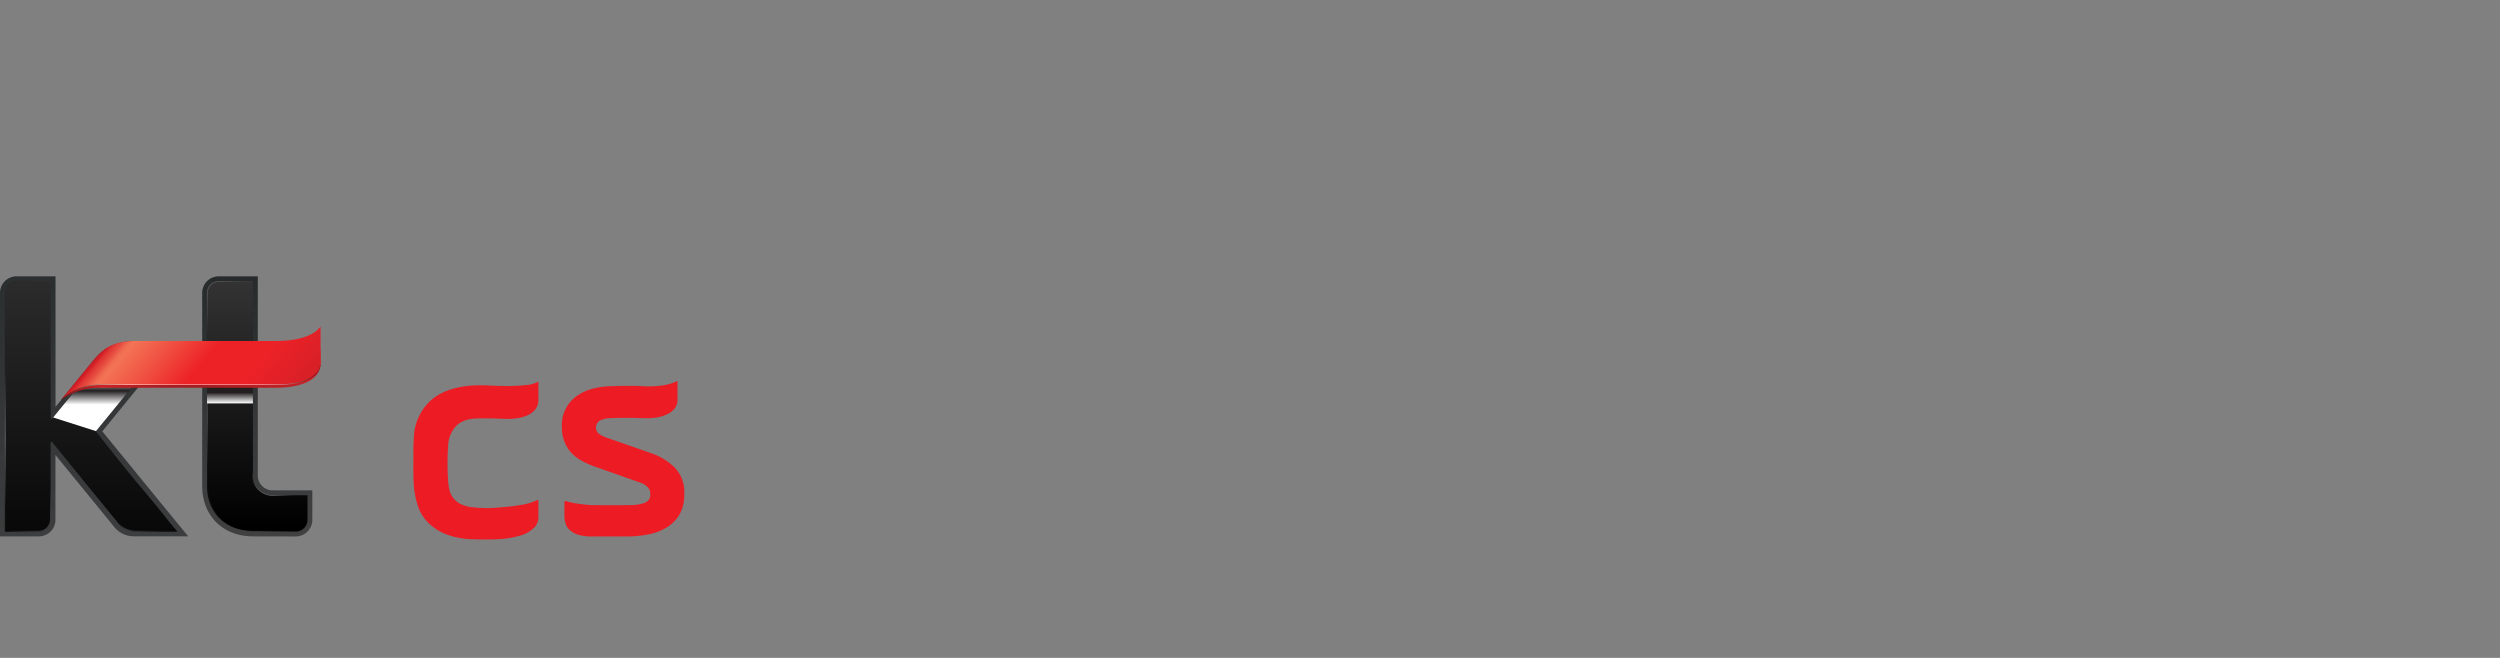 <svg width="190" height="50" viewBox="0 0 190 50" fill="none" xmlns="http://www.w3.org/2000/svg">
    <rect x="0" y="0" width="190" height="50" fill="#808080" stroke="none"/>
    <g clip-path="url(#qlo7jcvpma)">
        <path d="m11.629 37.499-3.854-4.717 5.598-6.86h-3.057c-1.37 0-2.312.413-3.145 1.387L4.22 30.92V21H1.259c-.334 0-.654.133-.89.369a1.252 1.252 0 0 0-.369.886v18.51h2.953c.335-.002.655-.136.89-.371.237-.236.37-.555.37-.888v-4.925l2.399 2.929 2.038 2.499a1.898 1.898 0 0 0 1.51.75h4.142l-2.673-3.26z" fill="url(#6px94jbqpb)"/>
        <path d="M13.26 40.138c-.242-.264-1.19-1.51-2.385-2.909-1.575-1.853-3.187-3.97-3.588-4.442.618-.755 4.635-5.674 5.115-6.256l.21-.247h-2.454a3.724 3.724 0 0 0-2.668 1.213L3.97 31.81a.062.062 0 0 1-.051.025.066.066 0 0 1-.047-.02.064.064 0 0 1-.018-.047V21.379H1.259a.897.897 0 0 0-.63.264.888.888 0 0 0-.26.629V40.41h2.584a.9.9 0 0 0 .631-.263.89.89 0 0 0 .261-.63v-5.876a.064.064 0 0 1 .065-.065c.019.001.037.008.05.02l2.97 3.65 2.067 2.527a1.74 1.74 0 0 0 1.24.635h3.25l-.226-.27z" fill="url(#0ccqyyvapc)"/>
        <path d="M19.226 40.764c-2.284 0-3.86-1.564-3.86-3.835V22.252c.002-.332.136-.65.372-.885.236-.234.556-.366.89-.367h2.965v15.142c0 .298.119.584.33.795.212.21.5.329.799.329h3.015v2.246c0 .333-.133.652-.37.888a1.268 1.268 0 0 1-.892.37l-3.25-.006z" fill="url(#o1n98tl1qd)"/>
        <path d="M19.226 40.4c-2.08 0-3.49-1.405-3.49-3.471V22.252c.001-.235.095-.46.262-.626a.898.898 0 0 1 .63-.261h2.595v14.777c0 .397.158.777.44 1.057.282.28.663.437 1.062.437h2.645v1.87a.89.89 0 0 1-.26.63.9.9 0 0 1-.632.263h-3.252z" fill="url(#pxydegar2e)"/>
        <path style="mix-blend-mode:screen" opacity=".5" d="M.421 27.416H.37v12.963H.42V27.416z" fill="url(#3346mlbi3f)"/>
        <path style="mix-blend-mode:screen" opacity=".25" d="M.695 40.4h2.312a.908.908 0 0 0 .613-.296.898.898 0 0 0 .234-.637v-5.773H3.8v5.773a.862.862 0 0 1-.225.595.871.871 0 0 1-.574.281H.695v.056z" fill="url(#sm93fgciig)"/>
        <path style="mix-blend-mode:screen" opacity=".25" d="M15.79 27.31v-5.114a.84.84 0 0 1 .785-.78h2.597l.05-.054h-2.647a.911.911 0 0 0-.847.843v5.113l.062-.009z" fill="url(#bg8pwbqhqh)"/>
        <path style="mix-blend-mode:screen" opacity=".25" d="M15.79 37.01v-9.662h-.054v9.662h.054z" fill="url(#3nwgvb4p7i)"/>
        <path style="mix-blend-mode:screen" opacity=".5" d="M19.166 35.968c-.002.179.015.356.051.531.071.314.242.597.489.806a1.7 1.7 0 0 0 1.154.385h2.499v-.054h-2.54a1.527 1.527 0 0 1-1.24-.522 1.485 1.485 0 0 1-.325-.632 2.38 2.38 0 0 1-.04-.52l-.047.006z" fill="url(#i5eqhhsstj)"/>
        <path style="mix-blend-mode:screen" opacity=".25" d="M22.433 40.346h-3.255c-1.999 0-3.366-1.35-3.366-3.333h-.05c0 2.013 1.389 3.389 3.416 3.389h3.255v-.056z" fill="url(#k9l0ntzb4k)"/>
        <path style="mix-blend-mode:multiply" d="M15.736 30.659h3.487v-2.224h-3.487v2.224z" fill="url(#40uwr5vqpl)"/>
        <path style="mix-blend-mode:screen" opacity=".25" d="M7.261 32.793s4.675-5.72 5.195-6.351h-.068l-5.175 6.331.048.02z" fill="url(#4e85ssnqpm)"/>
        <path style="mix-blend-mode:multiply" d="M10.135 26.259a3.61 3.61 0 0 0-2.583 1.17l-3.515 4.3 3.258 1.038s4.737-5.8 5.262-6.438c-.63 0-2.422-.07-2.422-.07z" fill="url(#tge0d5qoun)"/>
        <path style="mix-blend-mode:screen" opacity=".25" d="M9.063 39.812a1.693 1.693 0 0 0 1.171.584h2.854l-.048-.053h-2.806a1.92 1.92 0 0 1-1.171-.53z" fill="url(#y2w287jv8o)"/>
        <path style="mix-blend-mode:screen" opacity=".25" d="M3.535 21.368H1.222a.903.903 0 0 0-.614.293.893.893 0 0 0-.233.636v5.897h.037v-5.897a.862.862 0 0 1 .8-.876h2.311l.012-.053z" fill="url(#4o9qkfbvup)"/>
        <path d="M21.021 26.41H9.966c-1.5 0-2.487.529-3.185 1.374l-2.14 2.622a4.937 4.937 0 0 1 2.936-.94h13.444c1.694 0 3.346-.517 3.346-1.854a11.096 11.096 0 0 0-.155-2.069s-.814.868-3.19.868z" fill="url(#c4s0jzflzq)"/>
        <path d="m4.647 30.378 2.473-3.03c.613-.746 1.412-1.434 3.106-1.434H21.02c2.279 0 3.072-.803 3.08-.812l.263-.28v2.79a1.148 1.148 0 0 1-.339.806c-.52.562-1.53.843-3.004.843H7.555a4.565 4.565 0 0 0-2.908 1.117z" fill="url(#woq3ryqb8r)"/>
        <path style="mix-blend-mode:screen" opacity=".7" d="M24.333 27.758c-.014.281-.373 1.455-3.326 1.455H7.752a4.368 4.368 0 0 0-3.082 1.14l-.023.028a4.585 4.585 0 0 1 3.105-1.123h13.27c3.33 0 3.325-1.508 3.325-1.508l-.014.008z" fill="url(#ecxcz3zb4s)"/>
        <path d="M37.912 38.566c.56-.03 1.119-.094 1.672-.191.43-.061.85-.185 1.245-.368.059-.031.09 0 .09.045v1.272a1.097 1.097 0 0 1-.392.842c-.281.25-.615.433-.977.536a7.478 7.478 0 0 1-1.77.281c-.599.025-1.214.02-1.841 0a5.992 5.992 0 0 1-2.064-.39 4.028 4.028 0 0 1-1.358-.893 3.316 3.316 0 0 1-.762-1.26 6.566 6.566 0 0 1-.302-1.52 25.574 25.574 0 0 1-.034-.842c-.008-.326 0-.649 0-.983v-.983c0-.32.02-.598.034-.842a3.985 3.985 0 0 1 1.222-2.777c.74-.69 1.805-1.088 3.196-1.193a12.36 12.36 0 0 1 1.37 0c.462.022.844.034 1.143.034.528.005 1.055-.018 1.58-.068.334-.02.66-.111.955-.266v1.403c.005.25-.073.494-.223.694a1.6 1.6 0 0 1-.584.458 3.032 3.032 0 0 1-.83.233 5.04 5.04 0 0 1-.943.044l-.997-.033h-.954c-.753 0-1.318.182-1.694.547a2.324 2.324 0 0 0-.638 1.595 19.063 19.063 0 0 0 0 2.589c.014.233.047.464.099.69a1.597 1.597 0 0 0 .847 1.082c.302.144.63.231.965.255.3.031.61.05.932.056a9.27 9.27 0 0 0 1.013-.047zM44.934 38.386c1.033.015 2.073.015 3.12 0 .328-.007.653-.067.962-.18a.64.64 0 0 0 .404-.668.76.76 0 0 0-.167-.489 1.632 1.632 0 0 0-.652-.39l-3.543-1.25c-.868-.325-1.478-.734-1.83-1.226a2.956 2.956 0 0 1-.525-1.764 2.686 2.686 0 0 1 1.008-2.23c.672-.535 1.61-.816 2.803-.841.362-.014.746-.023 1.158-.023.412 0 .796 0 1.155.023a7.599 7.599 0 0 0 1.535-.057c.393-.053.775-.17 1.13-.345v1.43c.006.23-.065.457-.2.645a1.563 1.563 0 0 1-.551.447c-.25.125-.52.21-.796.255a4.315 4.315 0 0 1-.943.056c-.387 0-.808-.022-1.257-.022-.448 0-.866 0-1.253.022a2.02 2.02 0 0 0-.898.18.633.633 0 0 0-.27.72.63.63 0 0 0 .135.237c.19.144.401.258.626.337l3.45 1.205c.667.232 1.273.61 1.773 1.106a2.689 2.689 0 0 1 .695 2.019 2.949 2.949 0 0 1-.347 1.494c-.23.398-.554.736-.944.982-.425.266-.896.45-1.389.545a8.194 8.194 0 0 1-1.693.169h-2.626c-.36.01-.719-.036-1.064-.135a1.613 1.613 0 0 1-.652-.368 1.123 1.123 0 0 1-.314-.511 2.144 2.144 0 0 1-.079-.593v-.993c0-.087.045-.118.136-.087.28.09.57.153.864.188.344.055.69.092 1.038.112z" fill="#ED1C24"/>
    </g>
    <defs>
        <radialGradient id="3346mlbi3f" cx="0" cy="0" r="1" gradientUnits="userSpaceOnUse" gradientTransform="matrix(5.321 0 0 5.231 .23 33.318)">
            <stop stop-color="#fff"/>
            <stop offset="1" stop-color="#231F20"/>
        </radialGradient>
        <radialGradient id="sm93fgciig" cx="0" cy="0" r="1" gradientUnits="userSpaceOnUse" gradientTransform="matrix(2.714 0 0 2.699 3.363 39.947)">
            <stop stop-color="#fff"/>
            <stop offset="1" stop-color="#231F20"/>
        </radialGradient>
        <radialGradient id="bg8pwbqhqh" cx="0" cy="0" r="1" gradientUnits="userSpaceOnUse" gradientTransform="matrix(4.026 0 0 4.004 15.674 21.384)">
            <stop stop-color="#fff"/>
            <stop offset="1" stop-color="#231F20"/>
        </radialGradient>
        <radialGradient id="3nwgvb4p7i" cx="0" cy="0" r="1" gradientUnits="userSpaceOnUse" gradientTransform="matrix(3.921 0 0 3.9 15.574 31.694)">
            <stop stop-color="#fff"/>
            <stop offset="1" stop-color="#231F20"/>
        </radialGradient>
        <radialGradient id="i5eqhhsstj" cx="0" cy="0" r="1" gradientUnits="userSpaceOnUse" gradientTransform="matrix(1.977 0 0 1.966 20.206 37.37)">
            <stop stop-color="#fff"/>
            <stop offset="1" stop-color="#231F20"/>
        </radialGradient>
        <radialGradient id="k9l0ntzb4k" cx="0" cy="0" r="1" gradientUnits="userSpaceOnUse" gradientTransform="matrix(3.639 0 0 3.62 18.466 39.998)">
            <stop stop-color="#fff"/>
            <stop offset="1" stop-color="#231F20"/>
        </radialGradient>
        <radialGradient id="4e85ssnqpm" cx="0" cy="0" r="1" gradientUnits="userSpaceOnUse" gradientTransform="matrix(1.853 0 0 1.843 8.277 31.07)">
            <stop stop-color="#fff"/>
            <stop offset="1" stop-color="#231F20"/>
        </radialGradient>
        <radialGradient id="y2w287jv8o" cx="0" cy="0" r="1" gradientUnits="userSpaceOnUse" gradientTransform="matrix(2.465 0 0 2.451 9.77 40.155)">
            <stop stop-color="#fff"/>
            <stop offset="1" stop-color="#231F20"/>
        </radialGradient>
        <radialGradient id="4o9qkfbvup" cx="0" cy="0" r="1" gradientUnits="userSpaceOnUse" gradientTransform="matrix(-2.733 0 0 -2.718 3.135 23.923)">
            <stop stop-color="#fff"/>
            <stop offset="1" stop-color="#231F20"/>
        </radialGradient>
        <radialGradient id="ecxcz3zb4s" cx="0" cy="0" r="1" gradientUnits="userSpaceOnUse" gradientTransform="matrix(18.793 0 0 18.691 5.141 29.395)">
            <stop stop-color="#010101"/>
            <stop offset=".24" stop-color="#fff"/>
            <stop offset=".76" stop-color="#fff"/>
            <stop offset=".78" stop-color="#FAFAFA"/>
            <stop offset=".81" stop-color="#ECECEC"/>
            <stop offset=".85" stop-color="#D4D4D4"/>
            <stop offset=".88" stop-color="#B3B3B3"/>
            <stop offset=".91" stop-color="#898989"/>
            <stop offset=".95" stop-color="#555"/>
            <stop offset=".99" stop-color="#191919"/>
            <stop offset="1" stop-color="#010101"/>
        </radialGradient>
        <linearGradient id="6px94jbqpb" x1="7.151" y1="46.34" x2="7.151" y2="15.982" gradientUnits="userSpaceOnUse">
            <stop stop-color="#414142"/>
            <stop offset="1" stop-color="#272B2C"/>
        </linearGradient>
        <linearGradient id="0ccqyyvapc" x1="6.934" y1="17.106" x2="6.934" y2="44.709" gradientUnits="userSpaceOnUse">
            <stop stop-color="#333"/>
            <stop offset="1"/>
        </linearGradient>
        <linearGradient id="o1n98tl1qd" x1="19.553" y1="41.104" x2="19.553" y2="20.927" gradientUnits="userSpaceOnUse">
            <stop stop-color="#414142"/>
            <stop offset="1" stop-color="#272B2C"/>
        </linearGradient>
        <linearGradient id="pxydegar2e" x1="19.553" y1="21.365" x2="19.553" y2="40.048" gradientUnits="userSpaceOnUse">
            <stop stop-color="#333"/>
            <stop offset="1"/>
        </linearGradient>
        <linearGradient id="40uwr5vqpl" x1="17.481" y1="30.65" x2="17.481" y2="29.833" gradientUnits="userSpaceOnUse">
            <stop stop-color="#fff"/>
            <stop offset="1" stop-color="#231F20"/>
        </linearGradient>
        <linearGradient id="tge0d5qoun" x1="8.297" y1="30.757" x2="8.297" y2="28.761" gradientUnits="userSpaceOnUse">
            <stop stop-color="#fff"/>
            <stop offset=".53" stop-color="#231F20"/>
            <stop offset="1" stop-color="#fff"/>
        </linearGradient>
        <linearGradient id="c4s0jzflzq" x1="24.237" y1="25.695" x2="4.607" y2="30.86" gradientUnits="userSpaceOnUse">
            <stop stop-color="#CF2128"/>
            <stop offset=".48" stop-color="#A11E21"/>
            <stop offset=".59" stop-color="#A41E22"/>
            <stop offset=".68" stop-color="#AF1F23"/>
            <stop offset=".77" stop-color="#C02026"/>
            <stop offset=".83" stop-color="#CF2128"/>
            <stop offset=".93" stop-color="#9A1C1F"/>
            <stop offset=".95" stop-color="#971C1F"/>
            <stop offset=".96" stop-color="#8E1B1D"/>
            <stop offset=".97" stop-color="#7E191B"/>
            <stop offset=".98" stop-color="#681719"/>
            <stop offset=".99" stop-color="#4B1415"/>
            <stop offset="1" stop-color="#331212"/>
        </linearGradient>
        <linearGradient id="woq3ryqb8r" x1="10.017" y1="23.861" x2="20.353" y2="32.579" gradientUnits="userSpaceOnUse">
            <stop stop-color="#B92025"/>
            <stop offset=".02" stop-color="#D72027"/>
            <stop offset=".03" stop-color="#DD3131"/>
            <stop offset=".07" stop-color="#E95544"/>
            <stop offset=".09" stop-color="#F06B51"/>
            <stop offset=".11" stop-color="#F37355"/>
            <stop offset=".28" stop-color="#F05041"/>
            <stop offset=".48" stop-color="#ED2227"/>
            <stop offset=".71" stop-color="#ED2227"/>
            <stop offset="1" stop-color="#D72027"/>
        </linearGradient>
        <clipPath id="qlo7jcvpma">
            <path fill="#fff" transform="translate(0 21)" d="M0 0h52v20H0z"/>
        </clipPath>
    </defs>
</svg>
